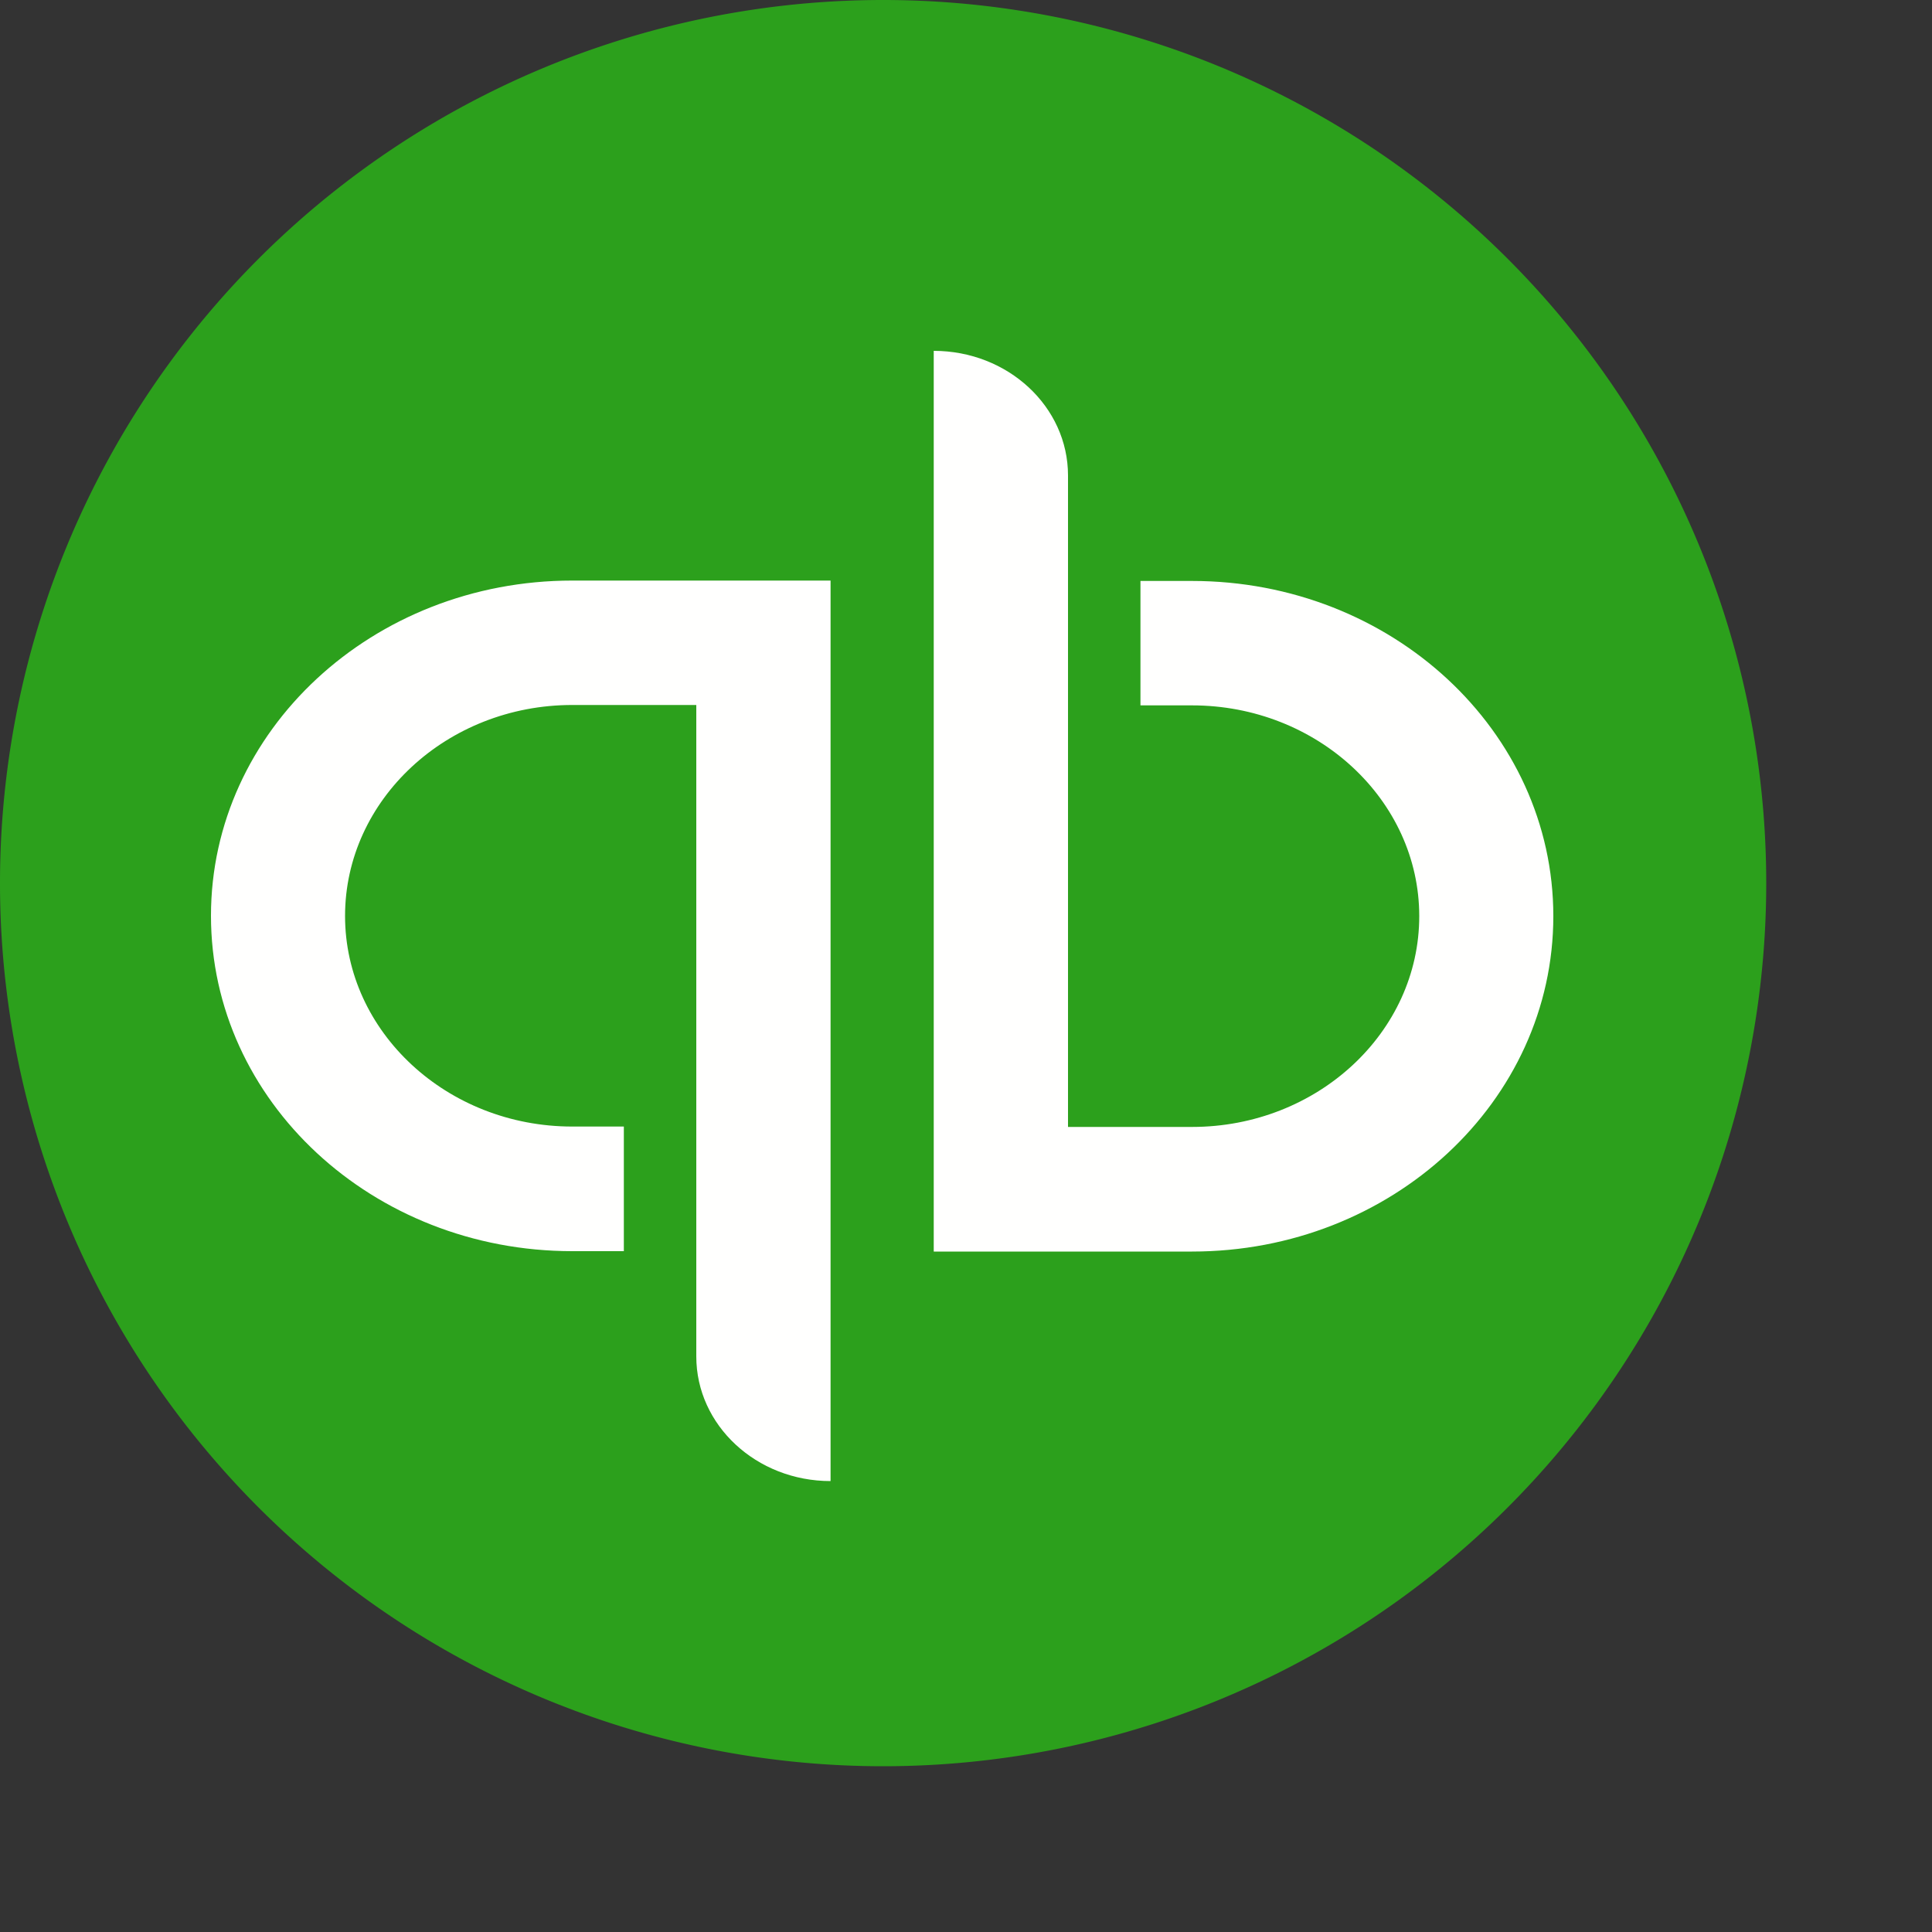 <svg xmlns="http://www.w3.org/2000/svg" fill="none" viewBox="0 0 10 10">
  <rect x="0" y="0" width="10" height="10" fill="#333333" stroke="none"/>
  <path fill-rule="evenodd" clip-rule="evenodd" d="M4.571 0a4.571 4.571 0 110 9.142 4.571 4.571 0 010-9.142z" fill="#2CA01C"/>
  <path fill-rule="evenodd" clip-rule="evenodd" d="M6.17 3.007h-.267v.644h.267c.648 0 1.176.49 1.176 1.091 0 .602-.528 1.091-1.176 1.091h-.642V2.461c0-.356-.311-.645-.695-.645v4.662H6.17c1.033 0 1.87-.777 1.87-1.736 0-.958-.837-1.735-1.87-1.735zM1.092 4.74c0 .959.837 1.736 1.87 1.736h.267v-.645h-.267c-.648 0-1.176-.49-1.176-1.09 0-.602.528-1.092 1.176-1.092h.642v3.372c0 .356.311.645.695.645V3.005H2.962c-1.033 0-1.87.777-1.87 1.735z" fill="#FFFFFE"/>
</svg>

